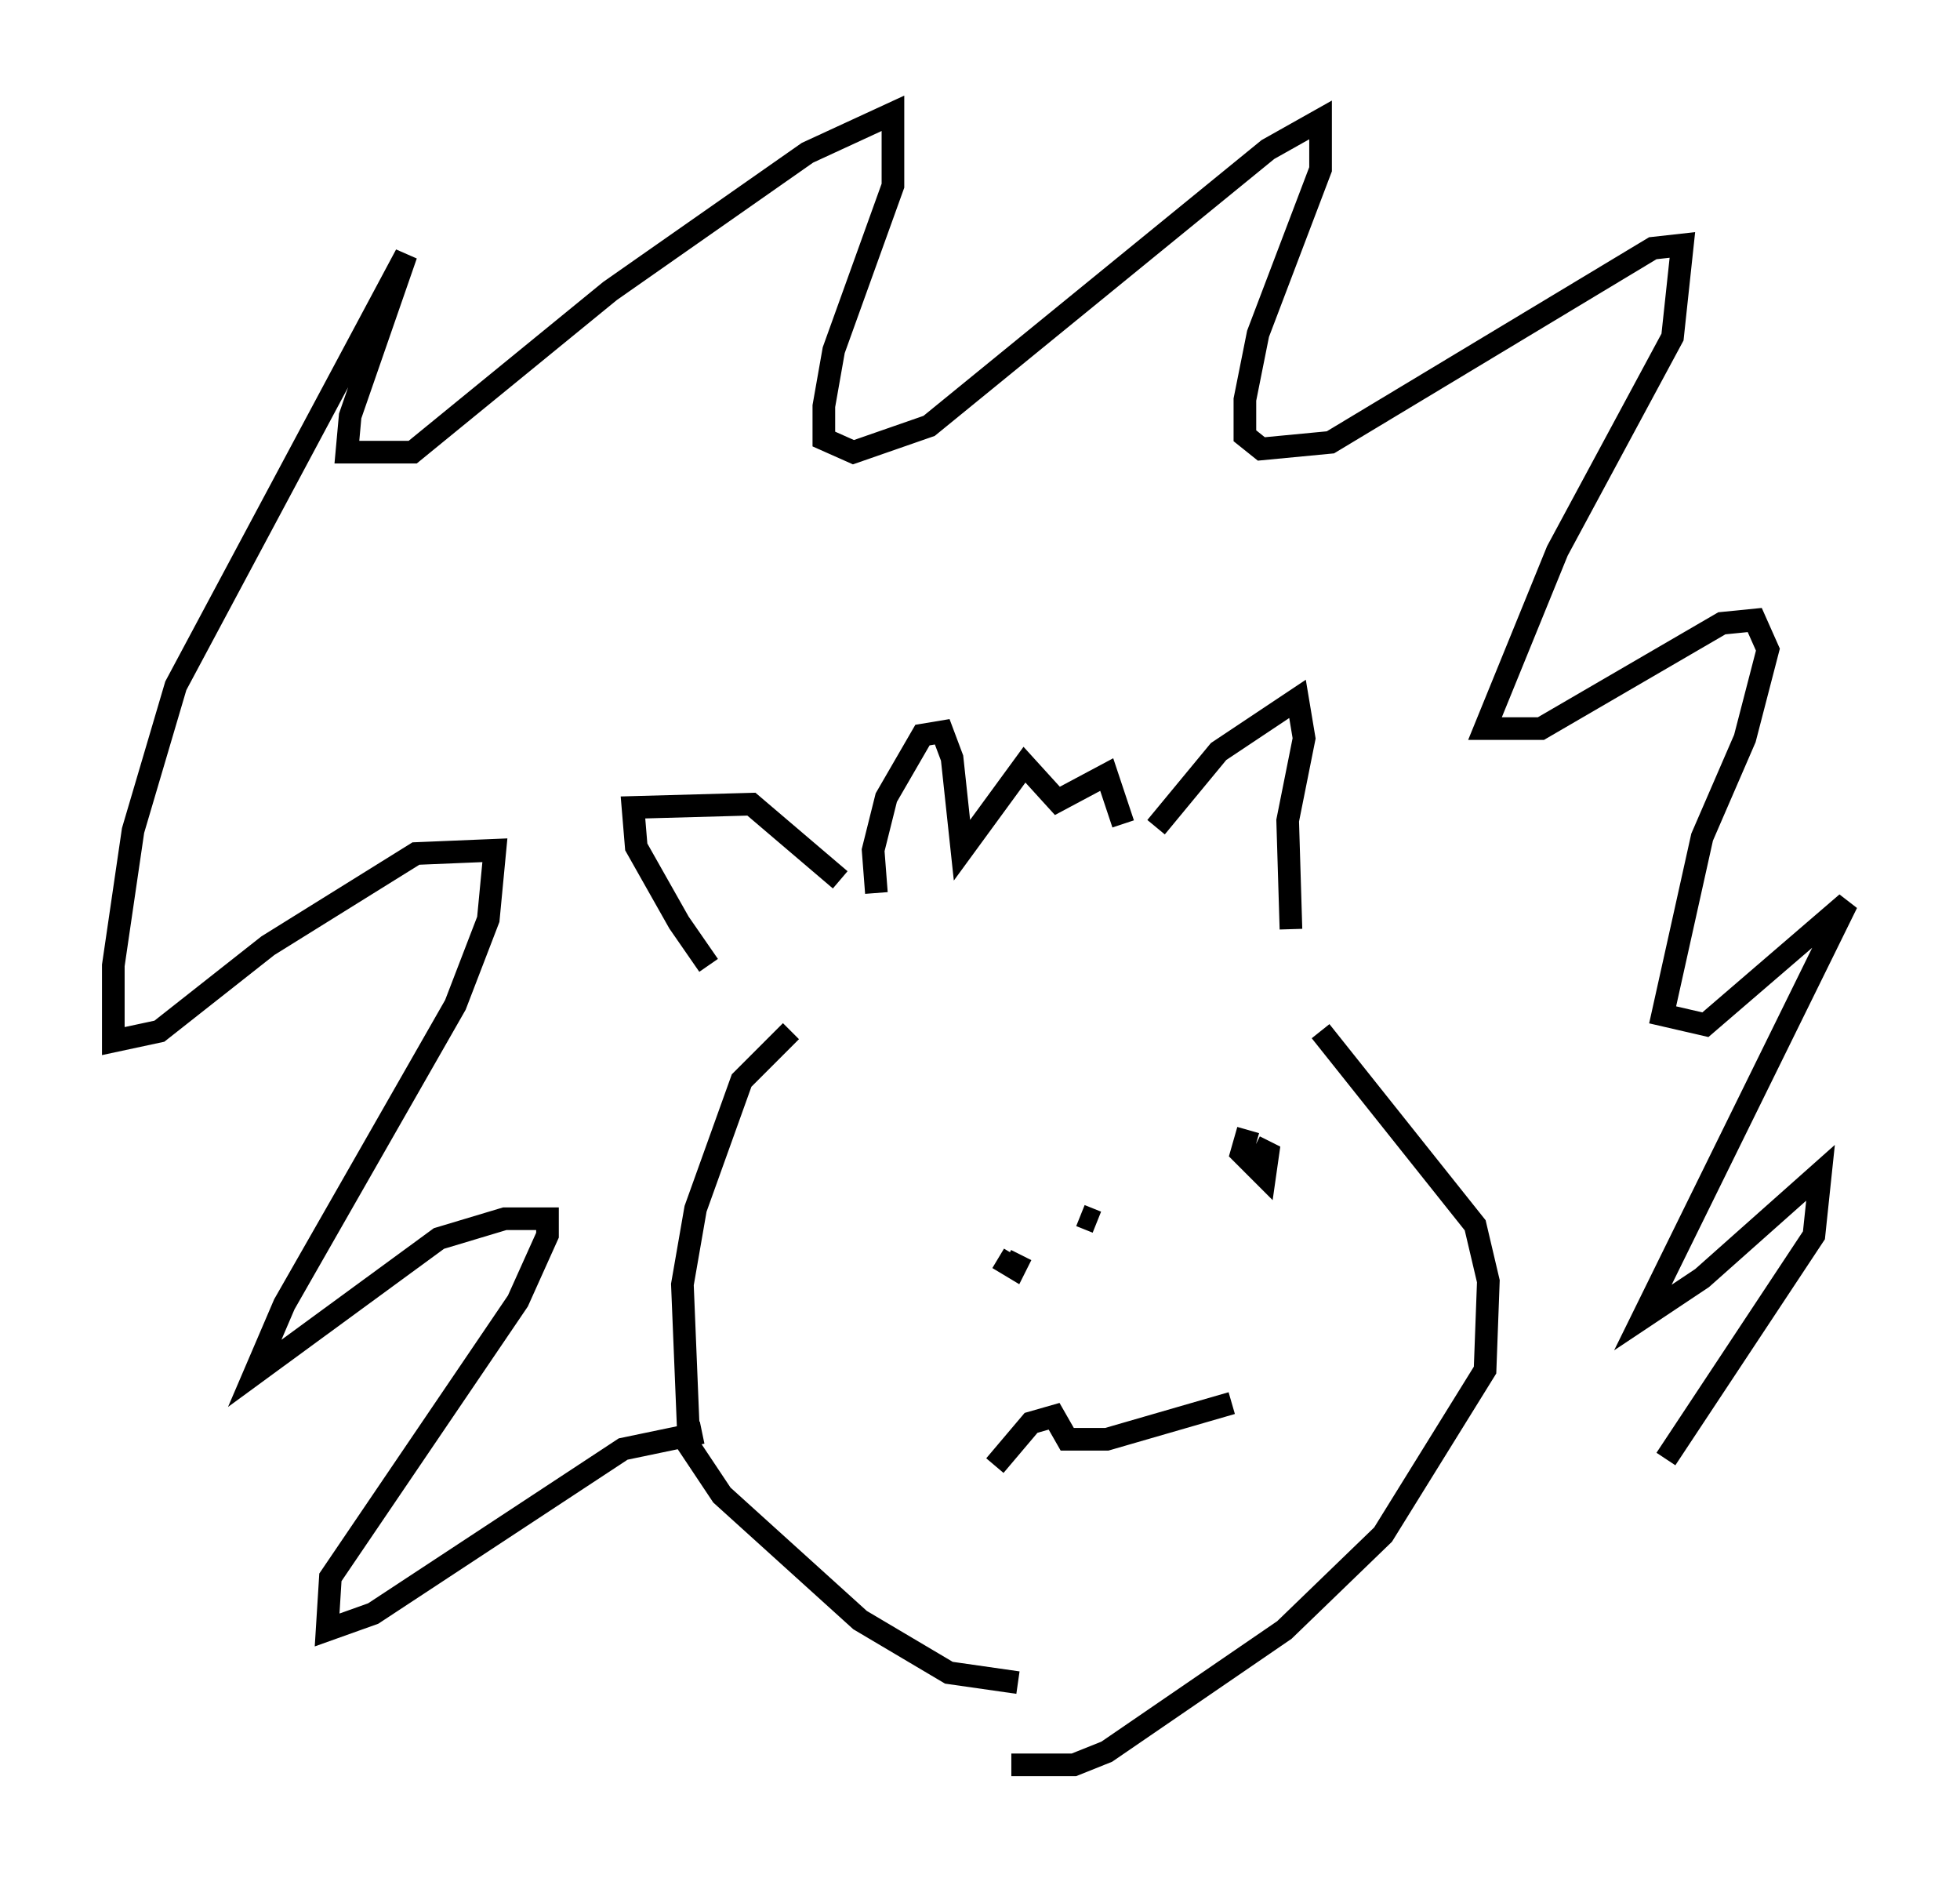 <?xml version="1.0" encoding="utf-8" ?>
<svg baseProfile="full" height="82.916" version="1.1" width="86.547" xmlns="http://www.w3.org/2000/svg" xmlns:ev="http://www.w3.org/2001/xml-events" xmlns:xlink="http://www.w3.org/1999/xlink"><defs /><rect fill="white" height="82.916" width="86.547" x="0" y="0" /><path d="M32.452, 43.346 m-1.162, -0.726 l-1.307, -1.888 -1.888, -3.341 l-0.145, -1.743 5.229, -0.145 l3.922, 3.341 m1.598, 0.581 l-0.145, -1.888 0.581, -2.324 l1.598, -2.76 0.872, -0.145 l0.436, 1.162 0.436, 4.067 l2.76, -3.777 1.453, 1.598 l2.179, -1.162 0.726, 2.179 m1.453, 0.145 l2.76, -3.341 3.486, -2.324 l0.291, 1.743 -0.726, 3.631 l0.145, 4.793 m-22.078, 4.503 l-2.179, 2.179 -2.034, 5.665 l-0.581, 3.341 0.291, 7.117 l1.453, 2.179 6.101, 5.52 l3.922, 2.324 3.05, 0.436 m13.363, -28.76 l6.827, 8.57 0.581, 2.469 l-0.145, 3.922 -4.503, 7.263 l-4.358, 4.212 -7.844, 5.374 l-1.453, 0.581 -2.76, 0.0 m-13.654, -14.67 l-3.486, 0.726 -11.039, 7.263 l-2.034, 0.726 0.145, -2.324 l8.279, -12.201 1.307, -2.905 l0.0, -0.726 -1.888, 0.0 l-2.905, 0.872 -8.134, 5.955 l1.307, -3.05 7.553, -13.218 l1.453, -3.777 0.291, -3.05 l-3.486, 0.145 -6.536, 4.067 l-4.793, 3.777 -2.034, 0.436 l0.0, -3.341 0.872, -5.955 l1.888, -6.391 10.168, -19.028 l-2.469, 7.117 -0.145, 1.598 l2.905, 0.0 8.715, -7.117 l8.715, -6.101 3.777, -1.743 l0.0, 3.196 -2.615, 7.263 l-0.436, 2.469 0.0, 1.453 l1.307, 0.581 3.341, -1.162 l14.961, -12.201 2.324, -1.307 l0.0, 2.179 -2.76, 7.263 l-0.581, 2.905 0.0, 1.598 l0.726, 0.581 3.05, -0.291 l14.235, -8.57 1.307, -0.145 l-0.436, 4.067 -5.084, 9.441 l-3.196, 7.844 2.469, 0.0 l7.989, -4.648 1.453, -0.145 l0.581, 1.307 -1.017, 3.922 l-1.888, 4.358 -1.743, 7.844 l1.888, 0.436 6.246, -5.374 l-9.006, 18.302 2.615, -1.743 l5.229, -4.648 -0.291, 2.76 l-6.536, 9.877 m-28.905, 1.598 l0.0, 0.0 m-0.726, -1.307 l1.598, -1.888 1.017, -0.291 l0.581, 1.017 1.743, 0.0 l5.52, -1.598 m-10.313, -6.391 l0.726, 0.436 0.291, -0.581 m2.615, -1.743 l0.726, 0.291 m6.682, -4.067 l-0.291, 1.017 1.017, 1.017 l0.145, -1.017 -0.581, -0.291 " fill="none" stroke="black" stroke-width="1" /></svg>